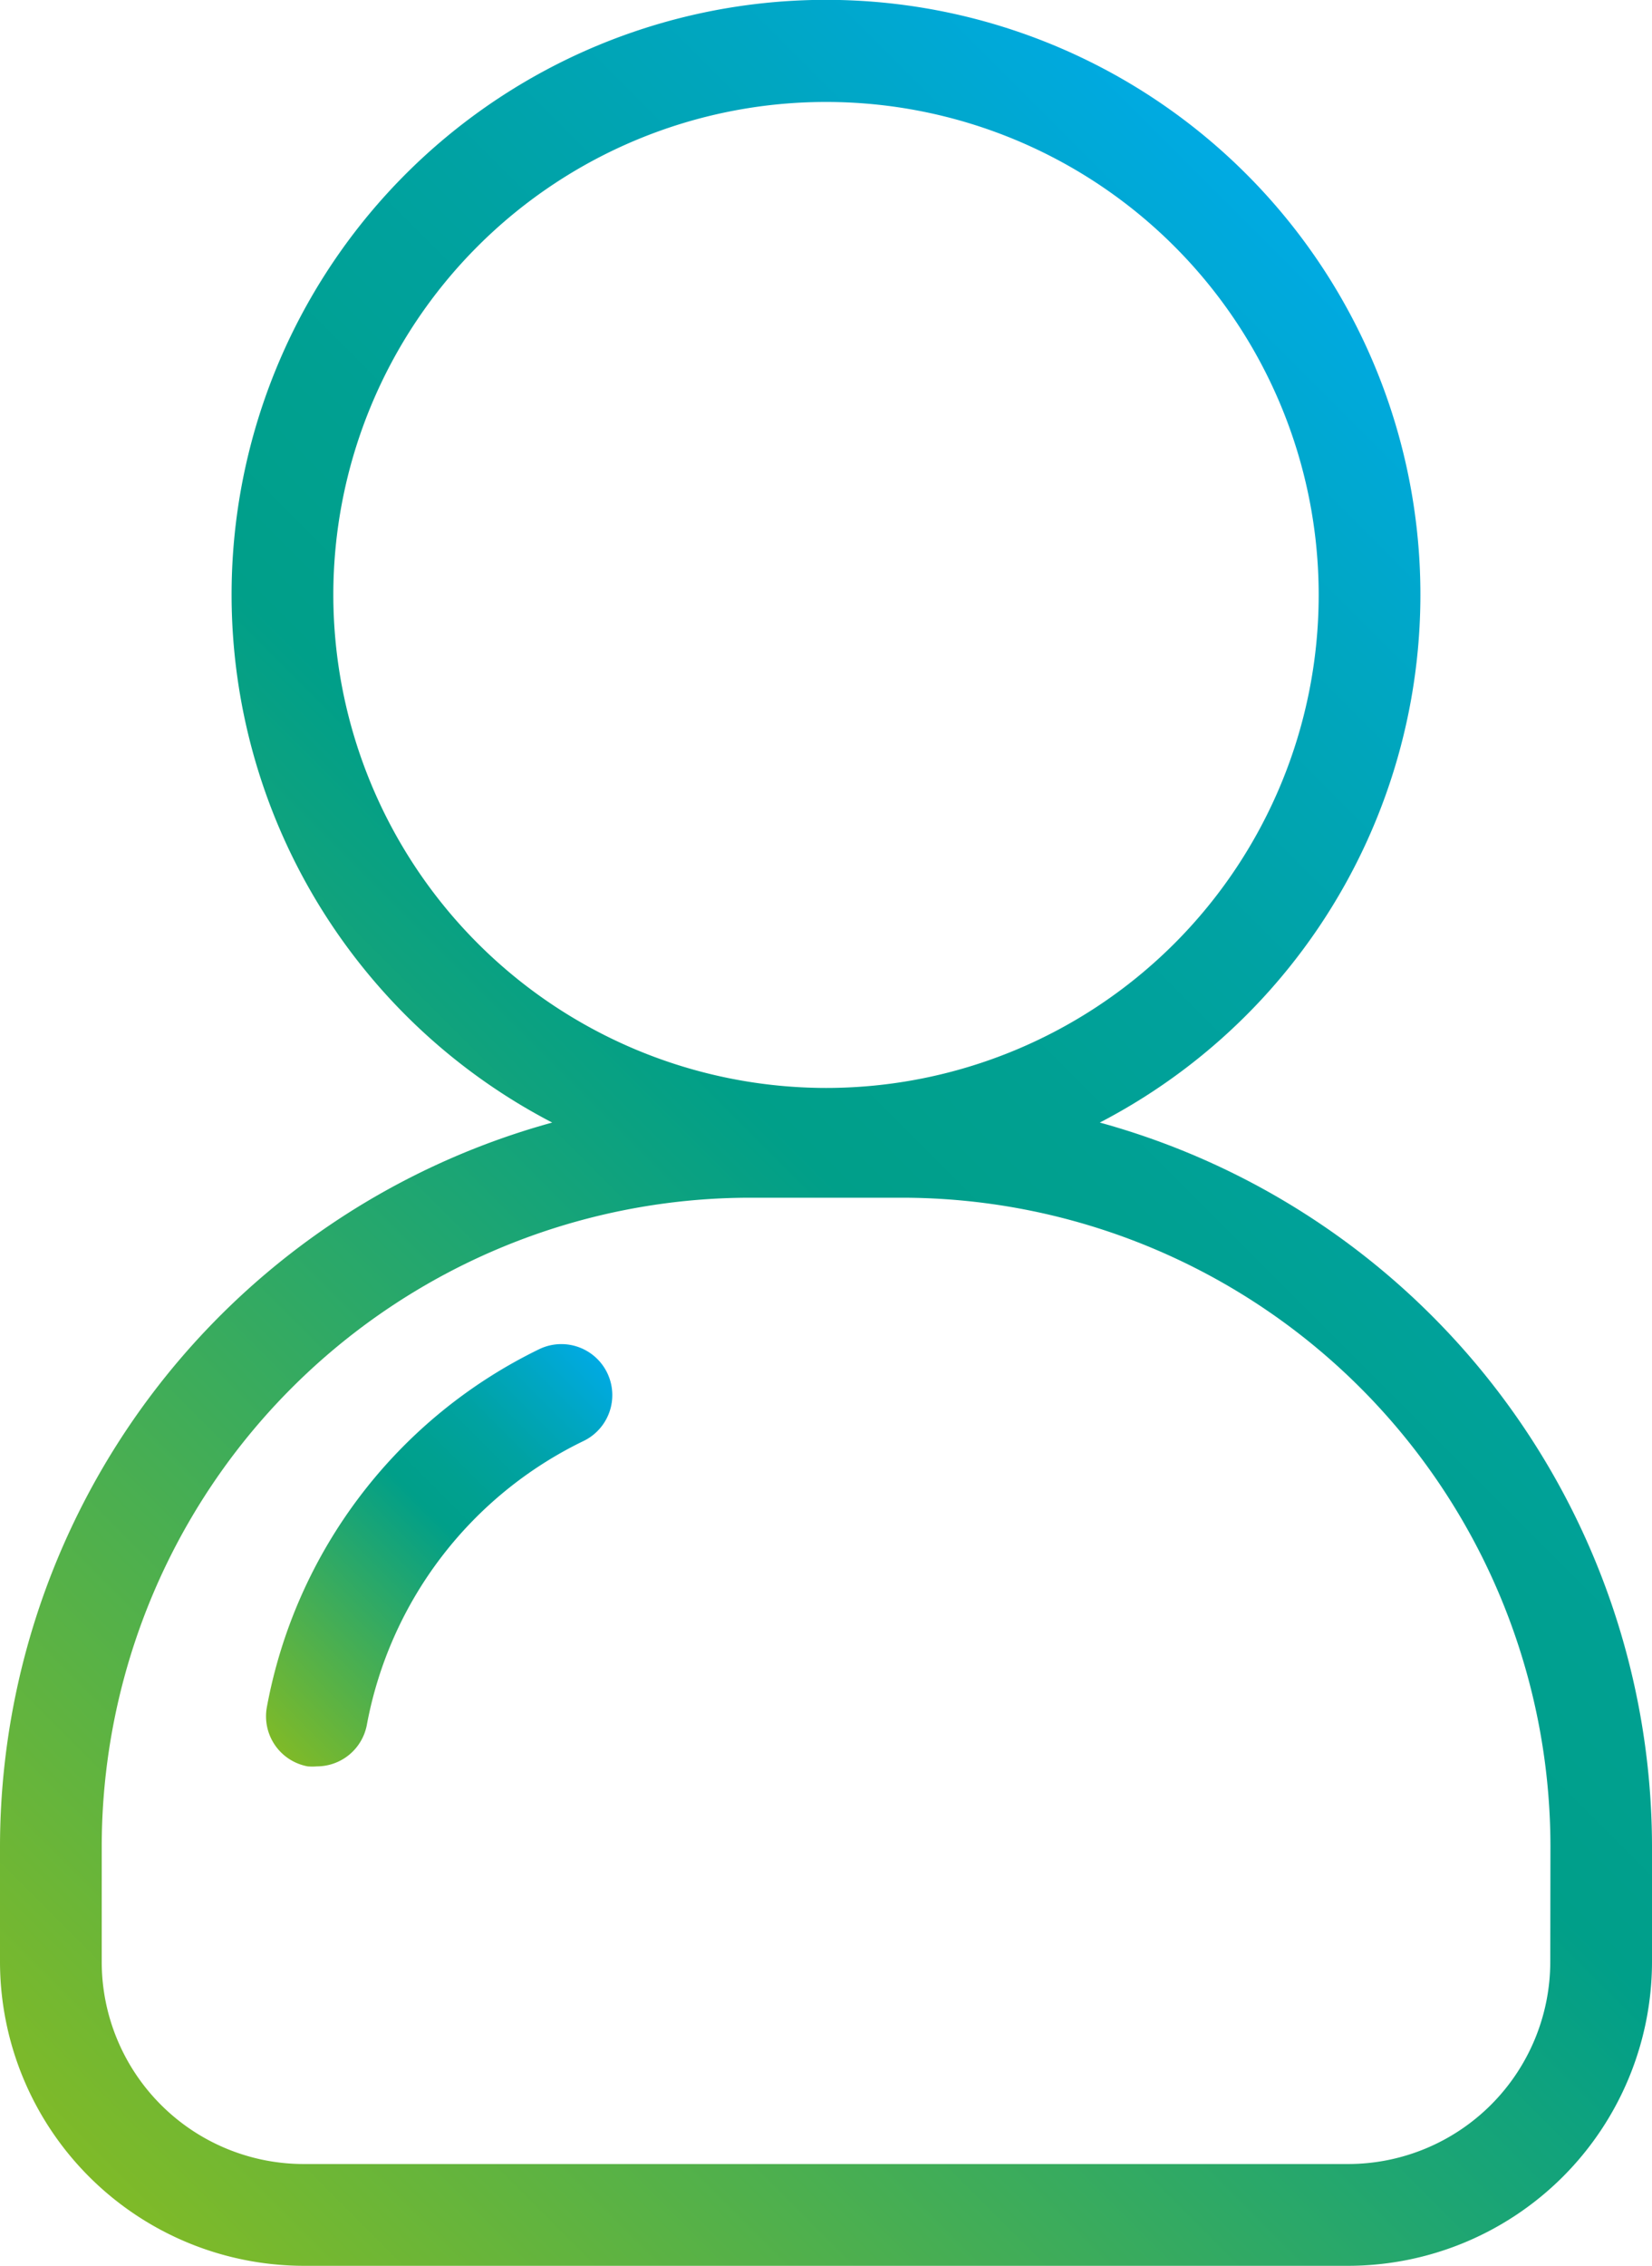 <svg id="Capa_1" data-name="Capa 1" xmlns="http://www.w3.org/2000/svg" xmlns:xlink="http://www.w3.org/1999/xlink" viewBox="0 0 97.44 133.56"><defs><style>.cls-1{fill:url(#Degradado_sin_nombre_69);}.cls-2{fill:url(#Degradado_sin_nombre_69-2);}</style><linearGradient id="Degradado_sin_nombre_69" x1="2.15" y1="125.21" x2="95.29" y2="32.07" gradientUnits="userSpaceOnUse"><stop offset="0" stop-color="#7fba28"/><stop offset="0.55" stop-color="#009f89"/><stop offset="0.63" stop-color="#00a090"/><stop offset="0.75" stop-color="#00a2a2"/><stop offset="0.88" stop-color="#00a6c1"/><stop offset="1" stop-color="#00aae3"/></linearGradient><linearGradient id="Degradado_sin_nombre_69-2" x1="14.92" y1="101.65" x2="35.85" y2="80.72" xlink:href="#Degradado_sin_nombre_69"/></defs><title>icon</title><path class="cls-1" d="M64.87,66.17a35.06,35.06,0,1,0-32.3,0A44.3,44.3,0,0,0,0,108.83v6.82a17.94,17.94,0,0,0,17.91,17.91H79.53a17.94,17.94,0,0,0,17.91-17.91v-6.82A44.31,44.31,0,0,0,64.87,66.17ZM19.66,35.06A29.06,29.06,0,1,1,48.72,64.13,29.09,29.09,0,0,1,19.66,35.06Zm71.78,80.59a11.93,11.93,0,0,1-11.91,11.91H17.91A11.92,11.92,0,0,1,6,115.65v-6.82A38.27,38.27,0,0,1,44.22,70.6h9a38.27,38.27,0,0,1,38.23,38.23Z"/><path class="cls-2" d="M31.8,79.53a29.39,29.39,0,0,0-16.06,21.1,3,3,0,0,0,2.41,3.49,3.29,3.29,0,0,0,.54,0,3,3,0,0,0,2.95-2.46A23.32,23.32,0,0,1,34.42,84.94a3,3,0,0,0-2.62-5.41Z"/></svg>